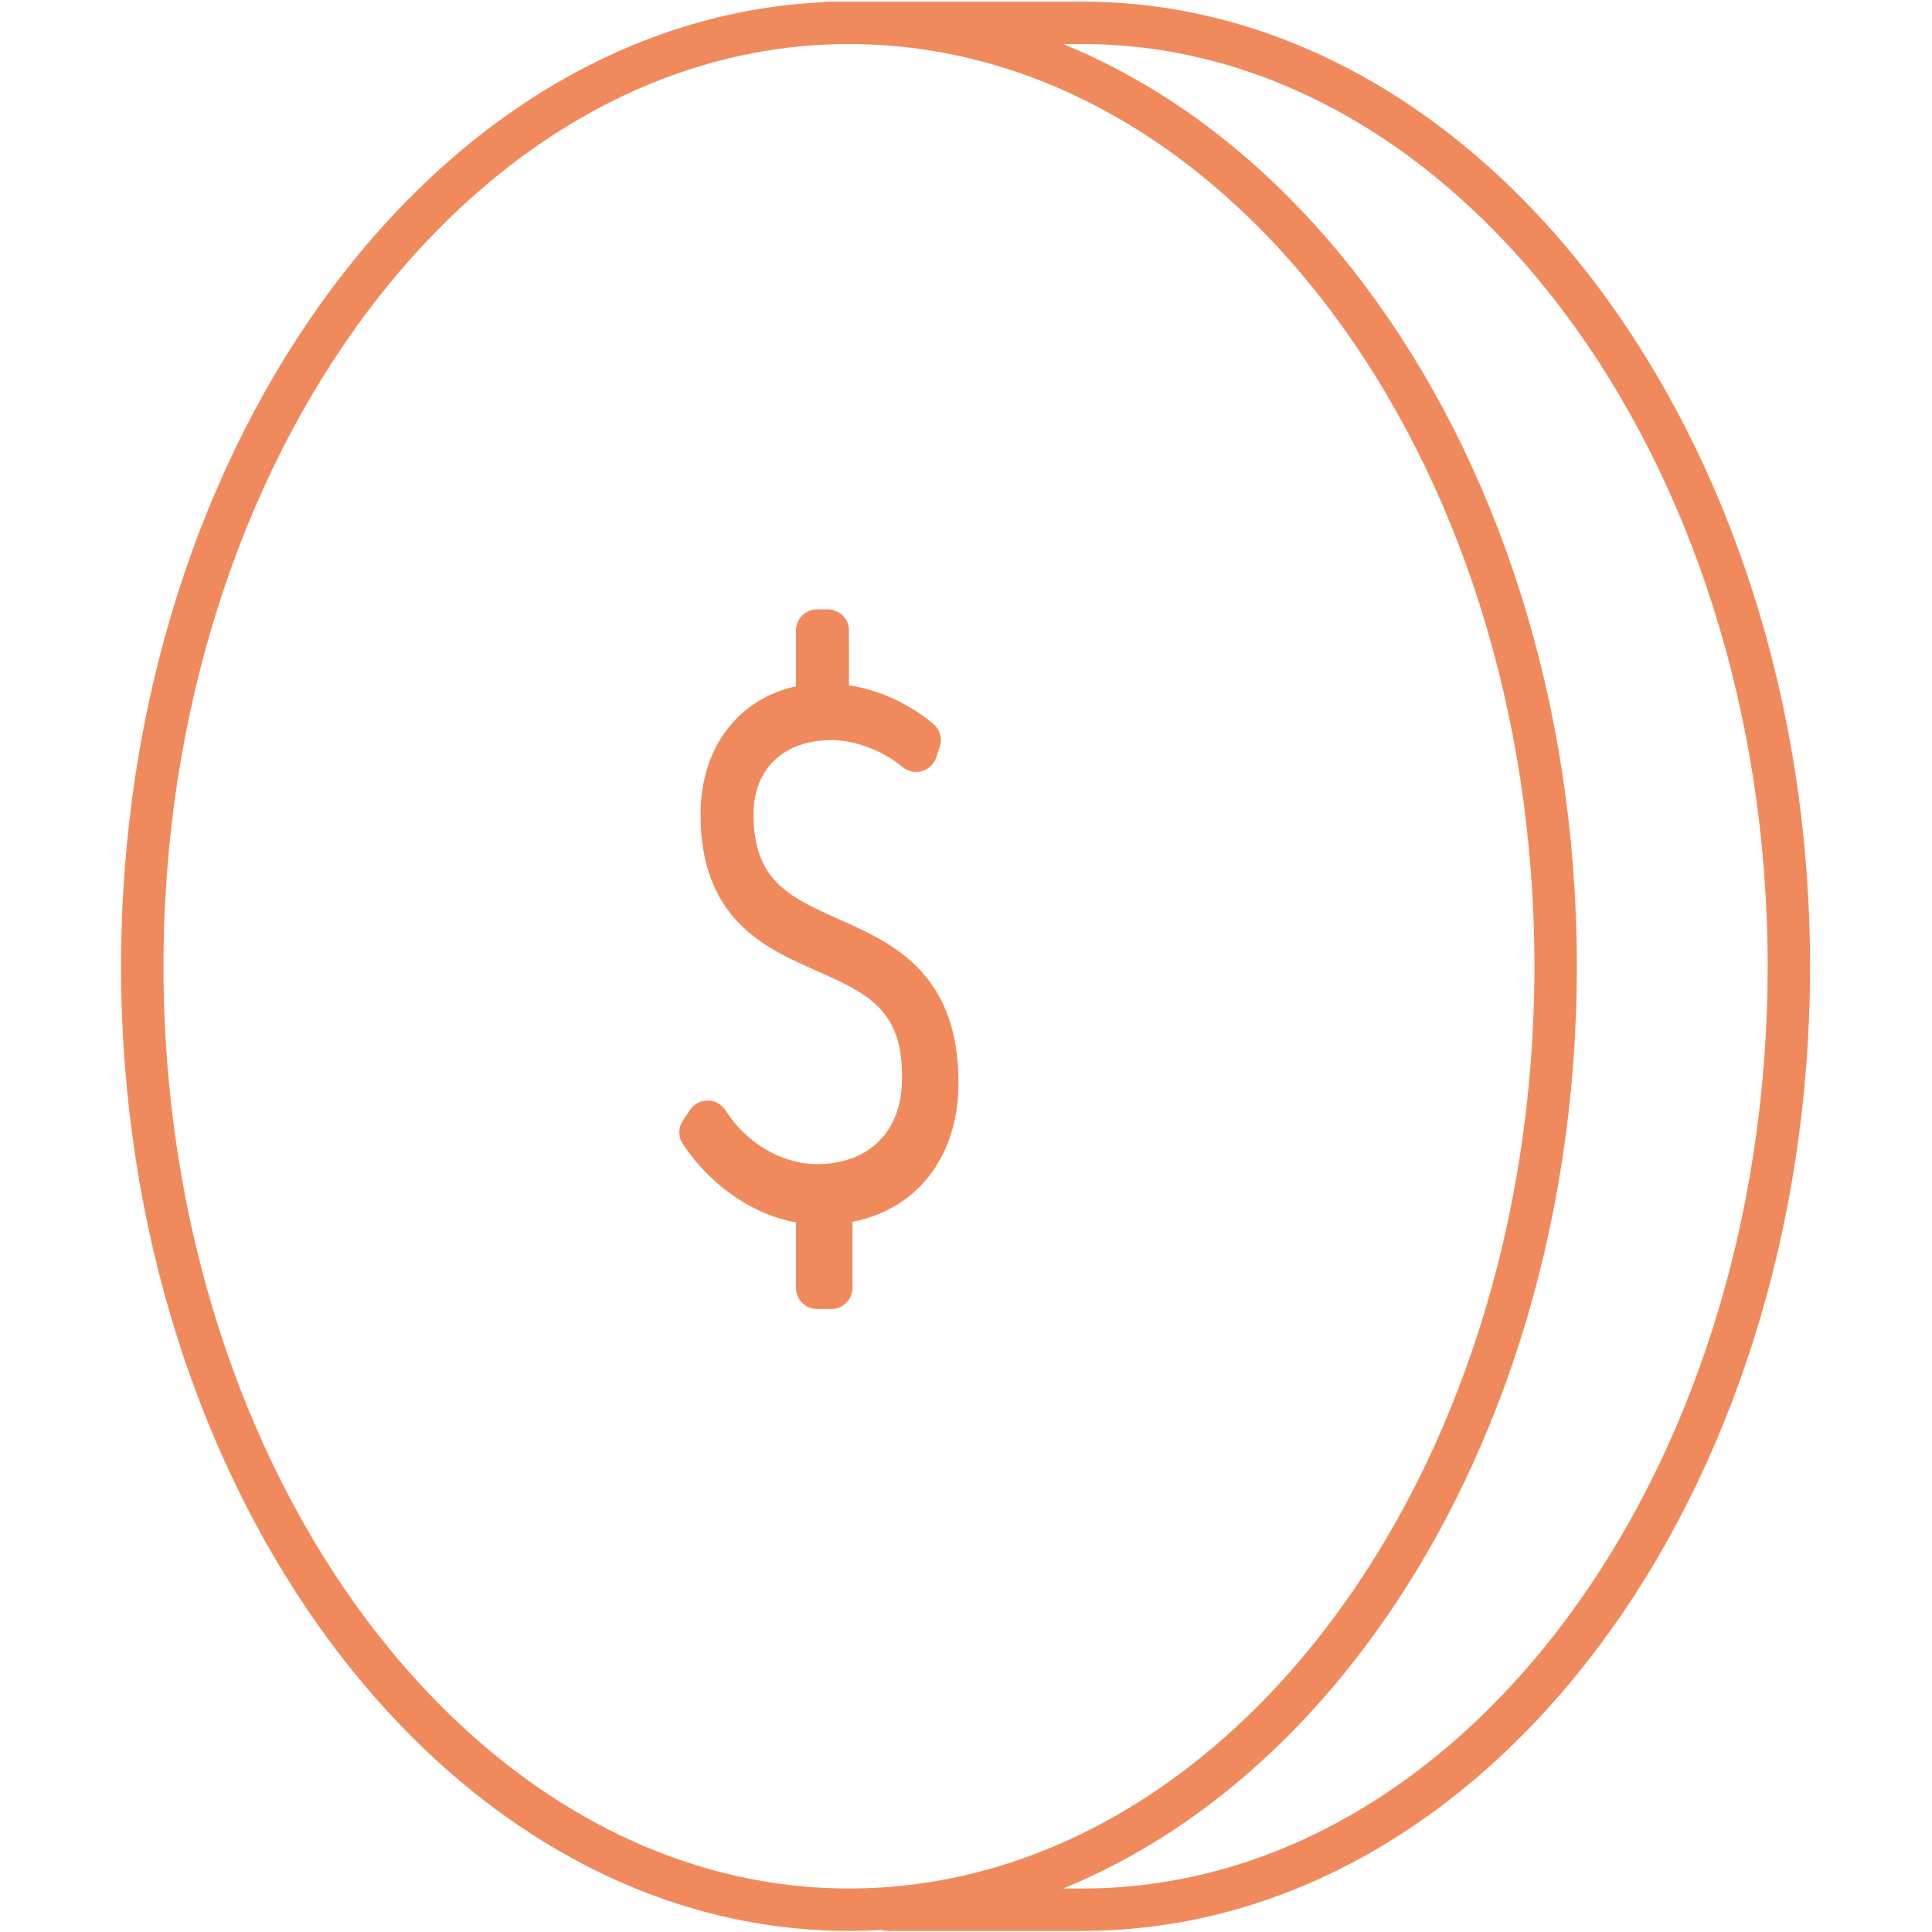 <svg width="1100" height="1100" viewBox="0 0 1100 1100" fill="none" xmlns="http://www.w3.org/2000/svg">
<path d="M505.49 1087.3C509.514 1087.3 612.116 1087.3 616.139 1087.3C839.45 1087.3 1018.5 845.886 1018.5 550.151C1018.5 254.416 837.438 13 616.139 13C612.116 13 475.313 13 471.29 13M885.721 550.151C885.721 847.898 704.659 1087.3 483.361 1087.3C262.062 1087.3 81 845.886 81 550.151C81 254.416 262.062 13 483.361 13C704.659 13 885.721 252.405 885.721 550.151ZM416.971 463.644C416.971 431.455 439.101 409.325 473.302 409.325C491.408 409.325 509.514 417.372 521.585 427.431L523.597 421.396C509.514 409.325 489.396 401.278 471.29 401.278V359.03H465.254V401.278C433.065 403.29 410.936 427.431 410.936 463.644C410.936 566.246 527.62 517.963 525.608 614.529C525.608 650.741 501.467 674.883 465.254 674.883C441.113 674.883 416.971 660.801 402.888 638.671L398.865 644.706C414.959 668.848 441.113 684.942 465.254 684.942V733.225H473.302V684.942C509.514 682.93 533.656 656.777 533.656 616.541C533.656 509.915 416.971 558.199 416.971 463.644Z" stroke="#F08A5D" stroke-width="24.142" stroke-miterlimit="10" stroke-linecap="round" stroke-linejoin="round"/>
</svg>
